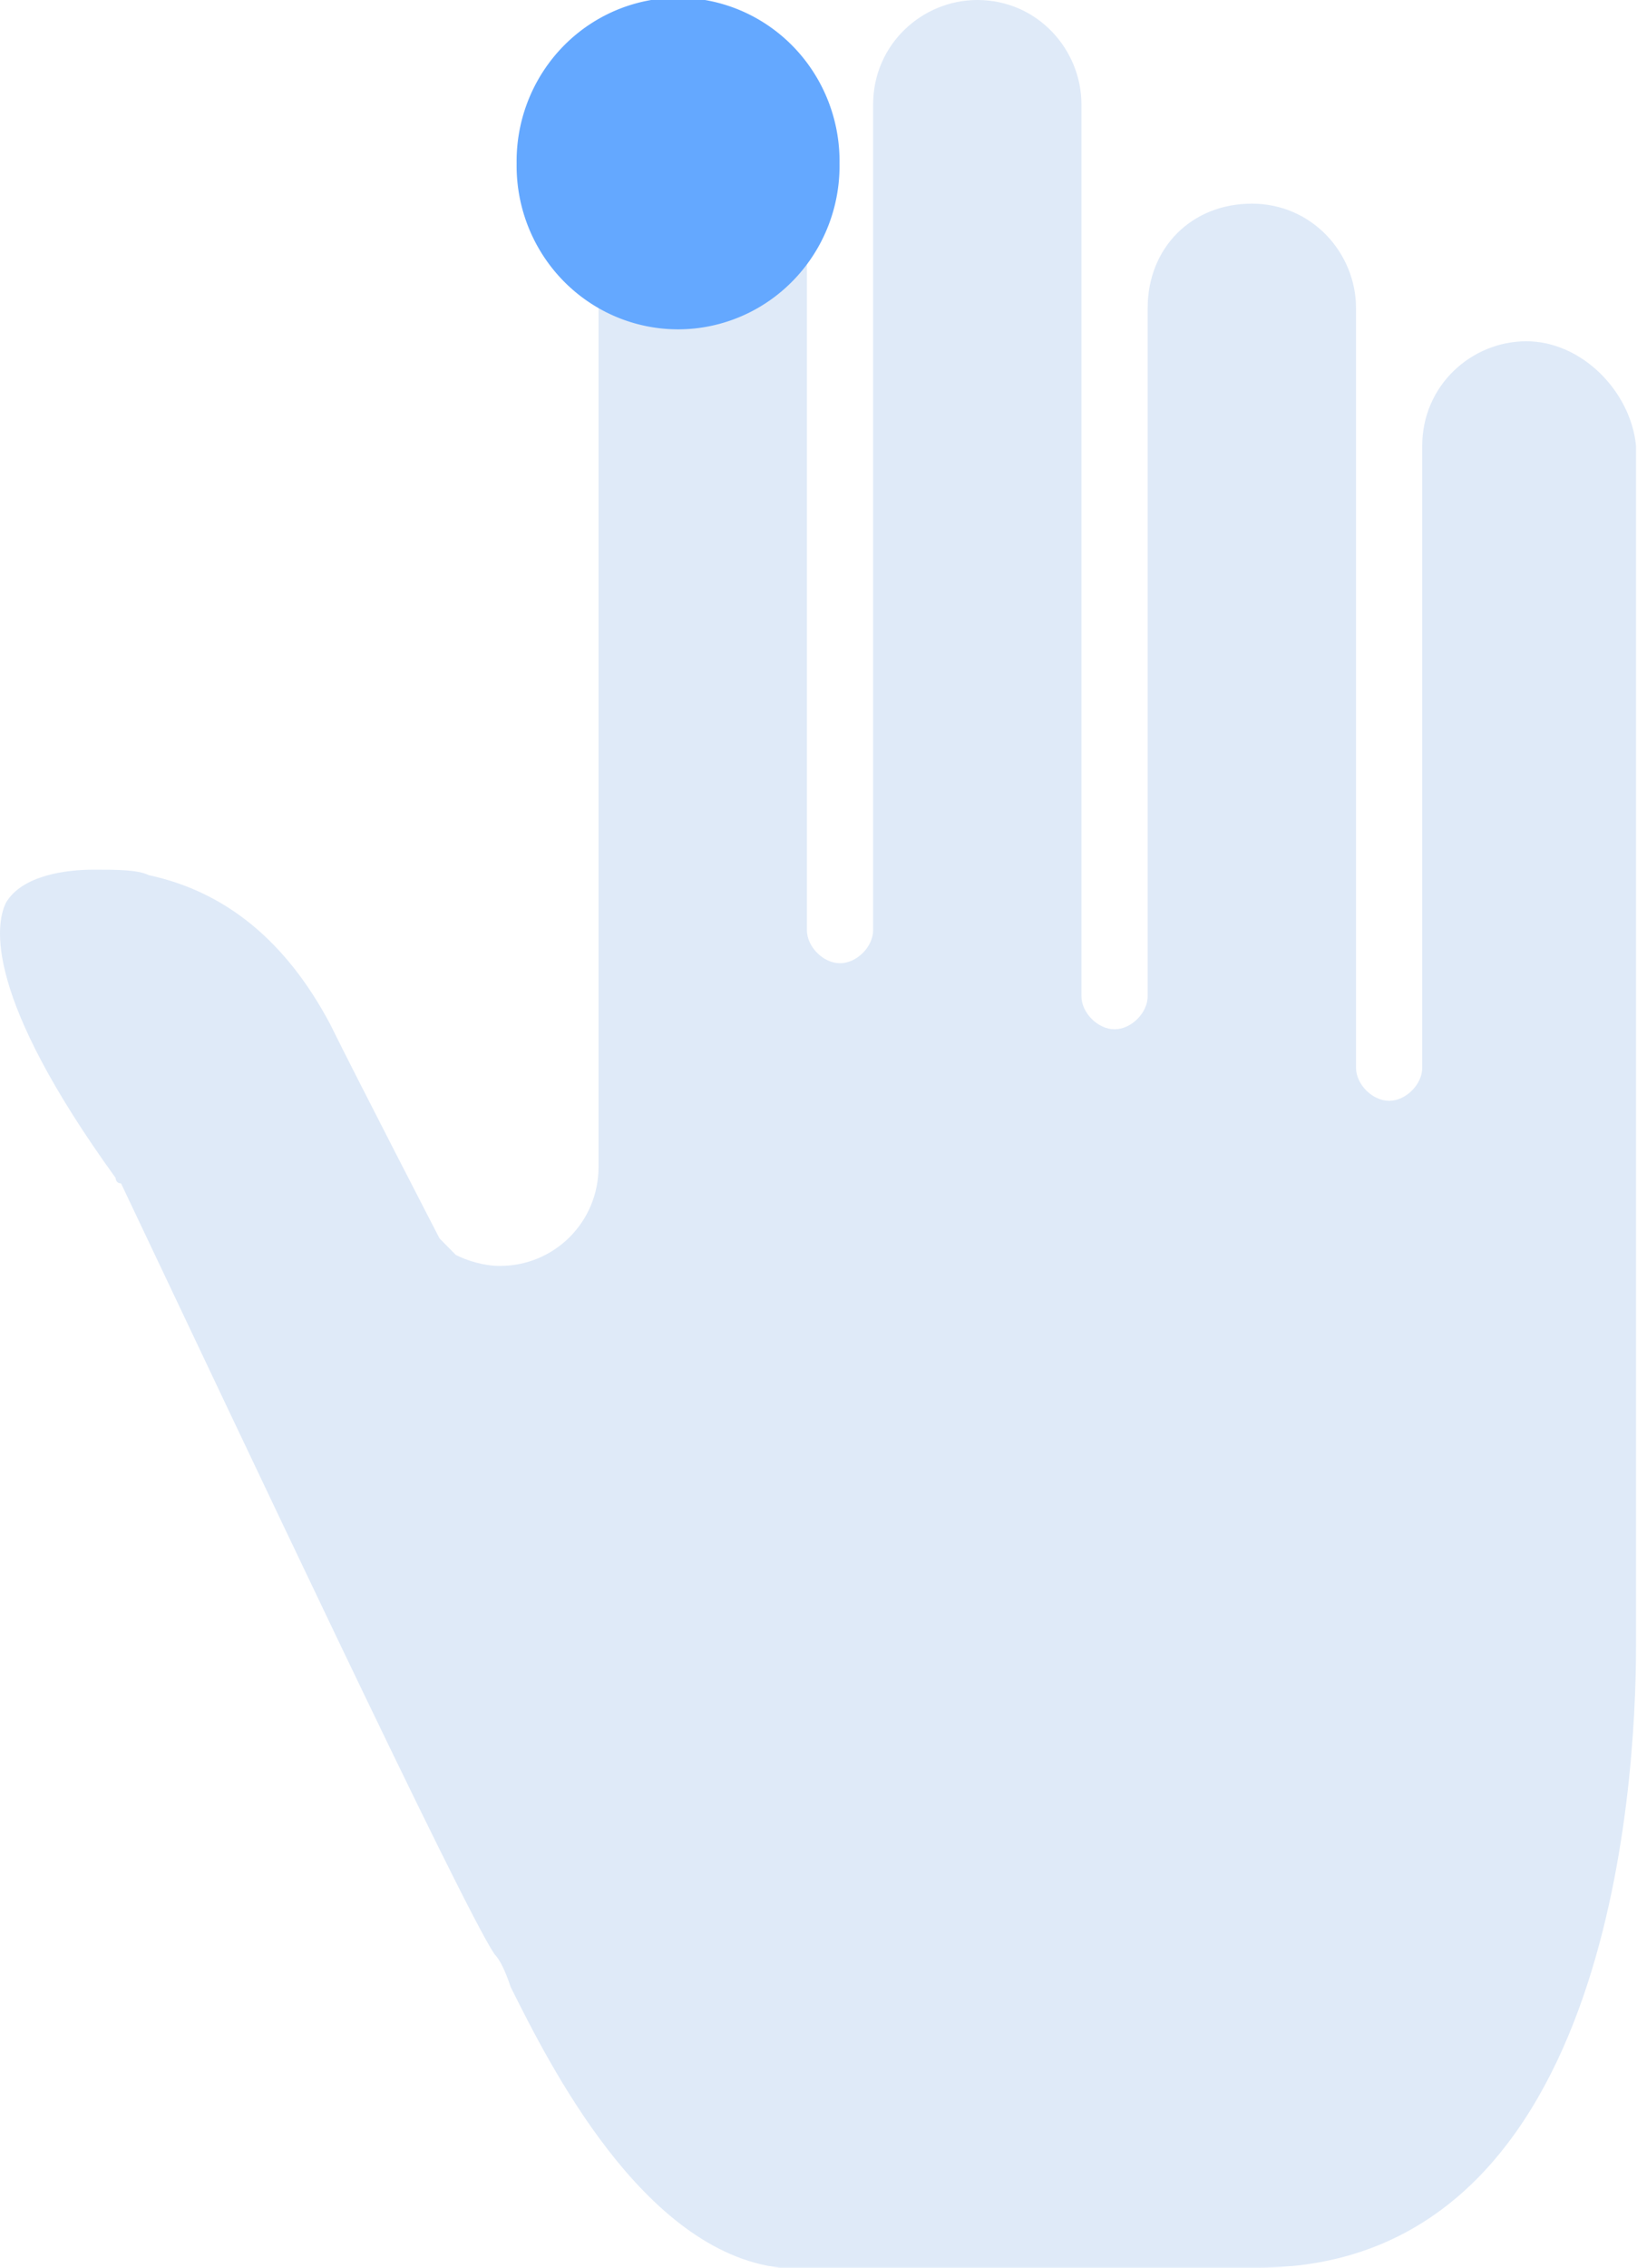 
<svg xmlns="http://www.w3.org/2000/svg" width="52" height="72" viewBox="0 0 52 72">
  <path d="M48.487,10.835C46.746,10.835 45.178,12.233 45.178,14.155V33.903C45.178,34.427 44.661,34.951 44.126,34.951C43.592,34.951 43.075,34.427 43.075,33.903V9.786C43.075,8.039 41.679,6.466 39.766,6.466C37.852,6.466 36.456,7.864 36.456,9.786V31.631C36.456,32.155 35.939,32.68 35.405,32.68C34.87,32.68 34.353,32.155 34.353,31.631V3.32C34.353,1.573 32.957,0 31.044,0C29.303,0 27.735,1.398 27.735,3.32V29.534C27.735,30.058 27.217,30.583 26.683,30.583C26.149,30.583 25.632,30.058 25.632,29.534V7.689C25.632,5.942 24.236,4.369 22.322,4.369C20.409,4.369 19.013,5.767 19.013,7.689V37.049C19.013,38.796 17.617,40.194 15.876,40.194C15.359,40.194 14.824,40.019 14.48,39.845C14.307,39.67 14.135,39.495 13.962,39.32C13.962,39.32 11.342,34.252 10.481,32.505C9.085,29.883 7.171,28.311 4.724,27.786C4.379,27.612 3.672,27.612 2.983,27.612C2.104,27.612 0.708,27.786 0.19,28.66C-0.154,29.359 -0.499,31.631 3.672,37.398C3.672,37.398 3.672,37.573 3.845,37.573C7.499,45.262 14.652,60.466 15.703,62.039C15.876,62.214 16.048,62.563 16.221,63.087C17.444,65.534 20.409,71.476 24.77,72H39.938C51.09,72 51.969,56.796 51.969,52.252V14.155C51.797,12.408 50.228,10.835 48.487,10.835Z" fill="#DFEAF8" />
<path d="M16.411,5.192a5.129,5.192 0,1 0,10.257 0a5.129,5.192 0,1 0,-10.257 0z" fill="#64A8FF" />

</svg>
  